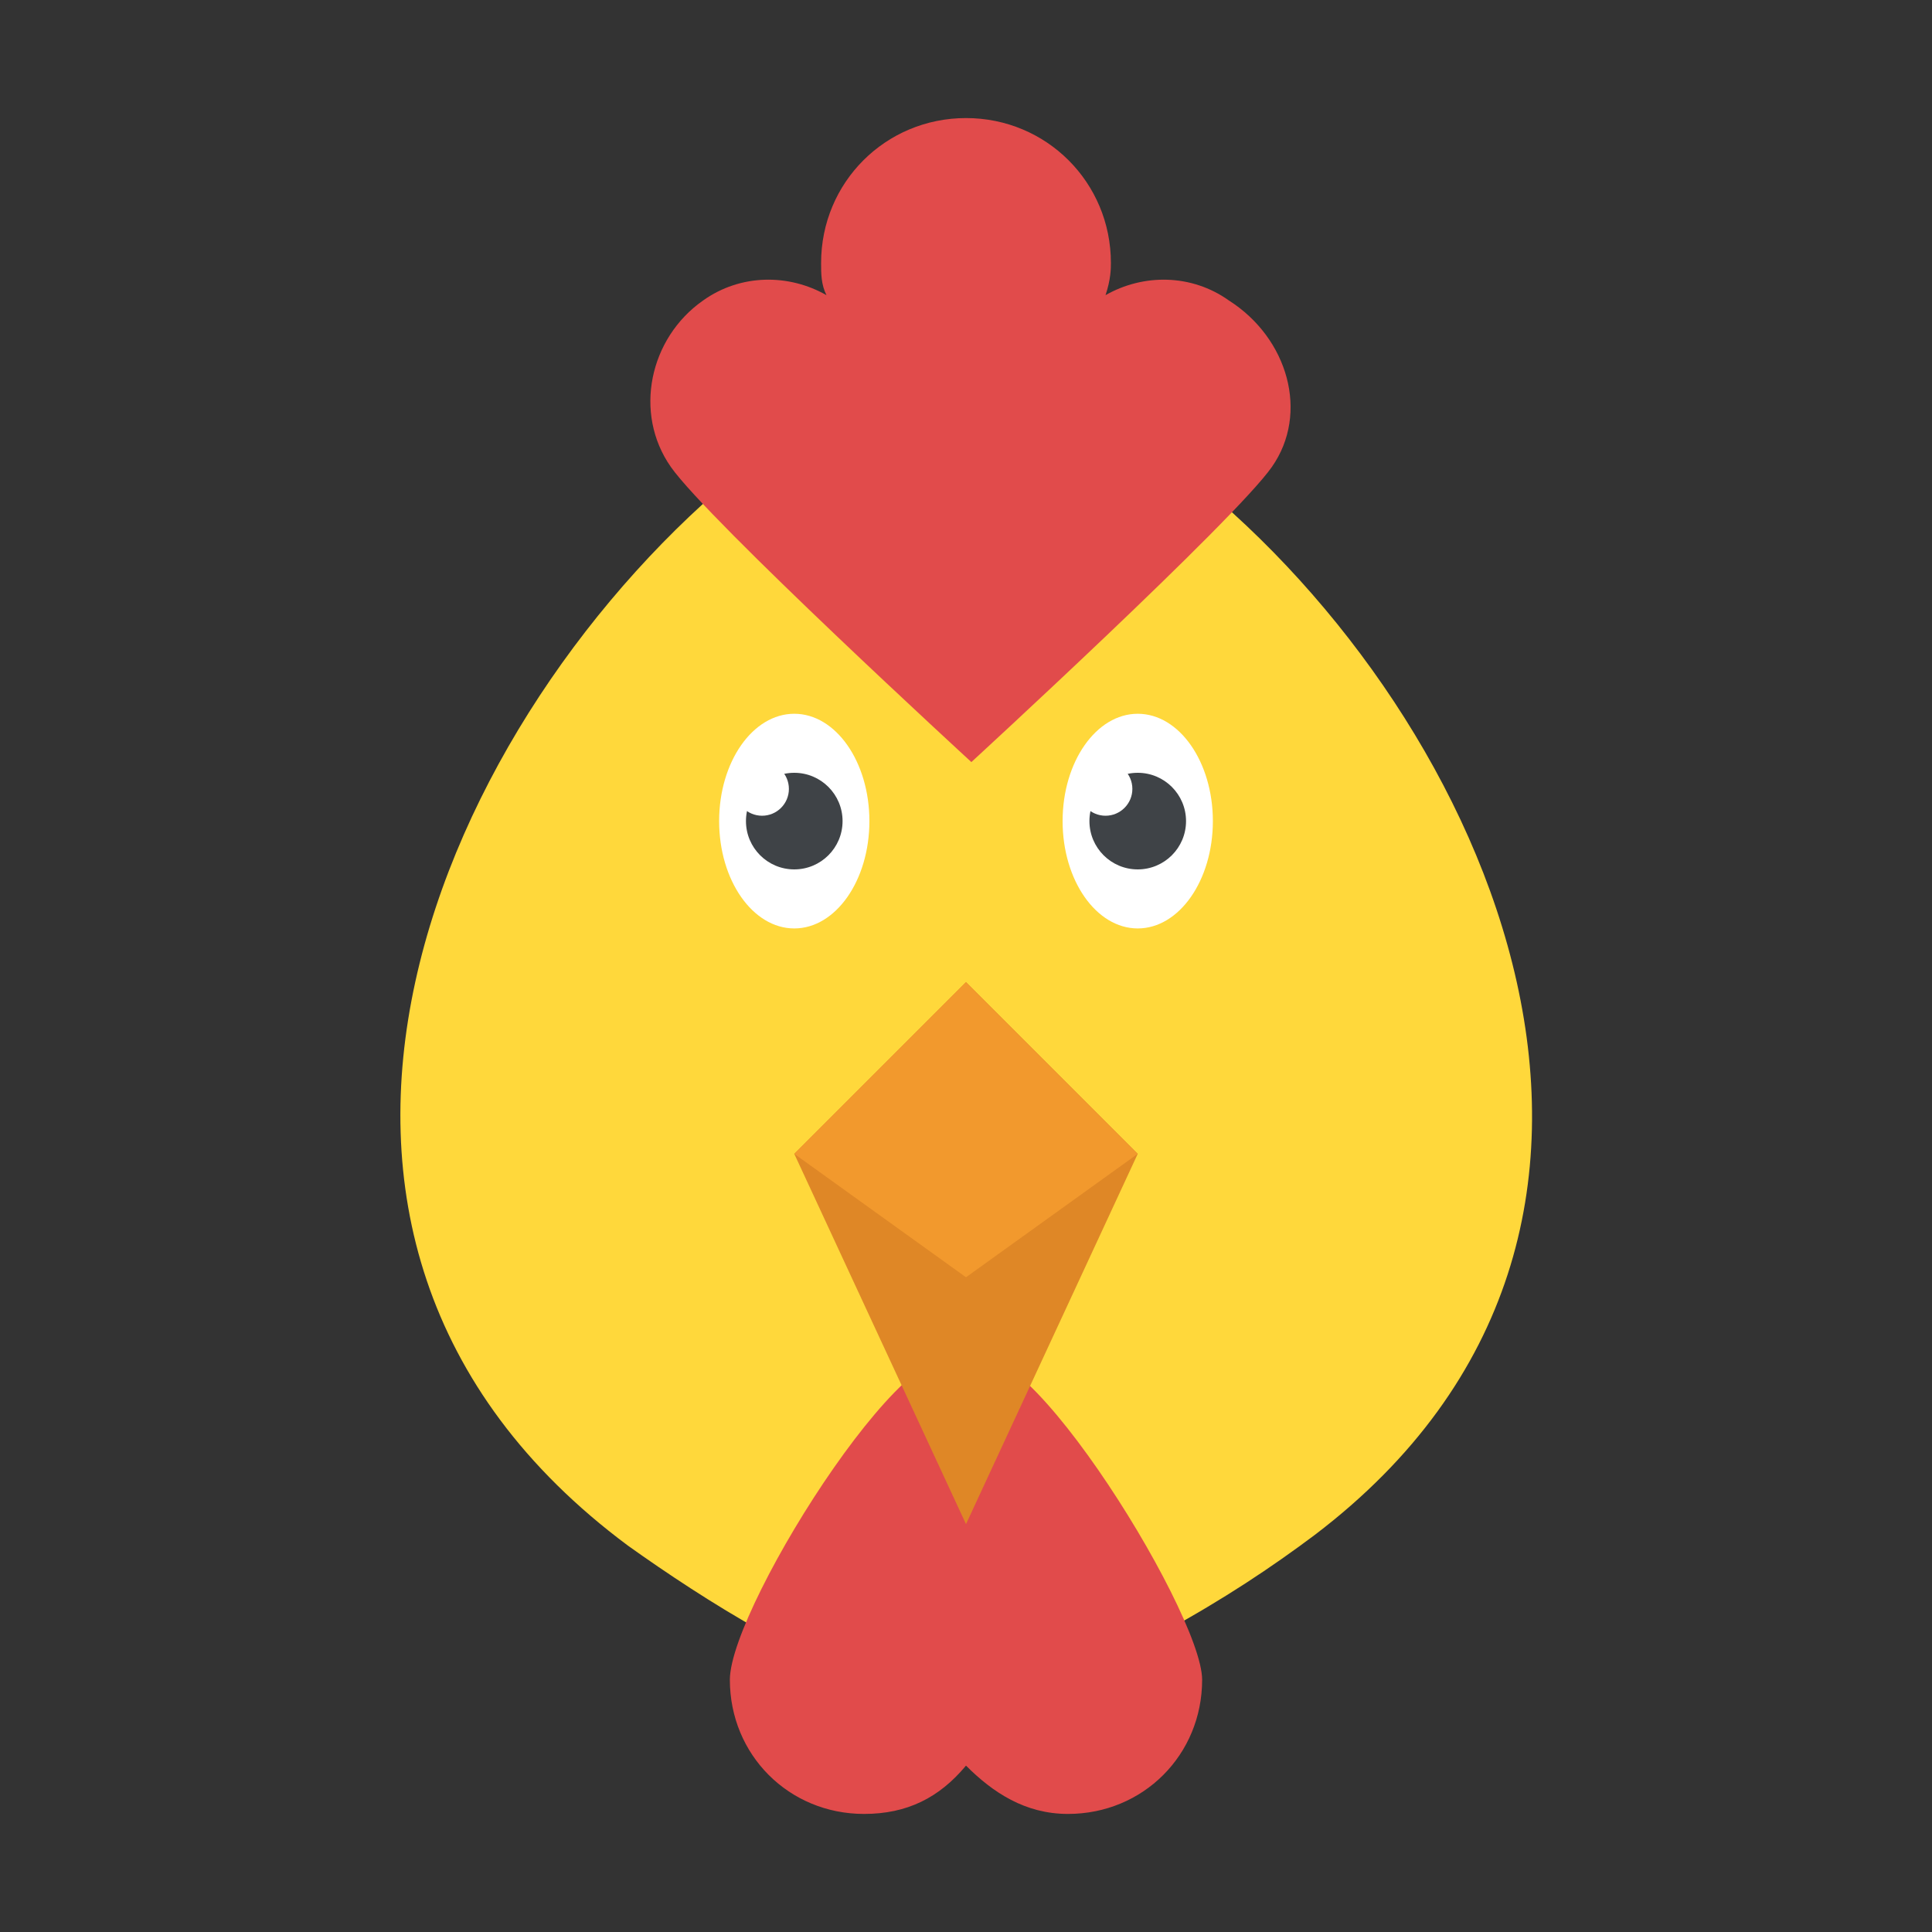 <?xml version="1.0" encoding="utf-8"?>
<!-- Generator: Adobe Illustrator 18.0.0, SVG Export Plug-In . SVG Version: 6.00 Build 0)  -->
<!DOCTYPE svg PUBLIC "-//W3C//DTD SVG 1.1//EN" "http://www.w3.org/Graphics/SVG/1.1/DTD/svg11.dtd">
<svg version="1.1" id="Layer_1" xmlns="http://www.w3.org/2000/svg" xmlns:xlink="http://www.w3.org/1999/xlink" x="0px" y="0px"
	 viewBox="0 0 36 36" enable-background="new 0 0 36 36" xml:space="preserve">
<rect x="0" y="0" width="36" height="36" fill="#333333" stroke="none"/>
<g id="XMLID_1387_">
	<g id="XMLID_1400_">
		<g>
			<path fill="#FFD83B" d="M22.2,8.9c-0.6-0.5-1.3-1-2-1.6c-1.4-1.2-3.1-1.2-4.5,0c-0.6,0.5-1.2,1-1.8,1.4
				C8.2,13.3,3.9,23,11.7,28.8c0.7,0.5,1.6,1.1,2.5,1.6c2.2,1.3,5.3,1.3,7.5,0c1.1-0.6,2-1.2,2.8-1.8C32,22.9,27.8,13.4,22.2,8.9z"
				/>
		</g>
	</g>
	<g id="XMLID_1399_">
		<g>
			<path fill="#E14B4B" d="M18,25.5c-0.7-1.4-4.4,4.4-4.4,5.8c0,1.4,1.1,2.5,2.5,2.5c0.8,0,1.4-0.3,1.9-0.9c0.5,0.5,1.1,0.9,1.9,0.9
				c1.4,0,2.5-1.1,2.5-2.5C22.4,30,18.7,24.1,18,25.5z"/>
		</g>
	</g>
	<g id="XMLID_1398_">
		<g>
			<polygon fill="#DF8726" points="18,28.4 14.8,21.5 18,18.3 21.2,21.5 			"/>
		</g>
	</g>
	<g id="XMLID_1397_">
		<g>
			<polygon fill="#F2992D" points="18,23.8 14.8,21.5 18,18.3 21.2,21.5 			"/>
		</g>
	</g>
	<g id="XMLID_1393_">
		<g id="XMLID_1396_">
			<g>
				<ellipse fill="#FFFFFF" cx="21.2" cy="15.3" rx="1.4" ry="2"/>
			</g>
		</g>
		<g id="XMLID_1395_">
			<g>
				<circle fill="#3F4347" cx="21.2" cy="15.3" r="0.9"/>
			</g>
		</g>
		<g id="XMLID_1394_">
			<g>
				<circle fill="#FFFFFF" cx="20.6" cy="14.7" r="0.5"/>
			</g>
		</g>
	</g>
	<g id="XMLID_1389_">
		<g id="XMLID_1392_">
			<g>
				<ellipse fill="#FFFFFF" cx="14.8" cy="15.3" rx="1.4" ry="2"/>
			</g>
		</g>
		<g id="XMLID_1391_">
			<g>
				<circle fill="#3F4347" cx="14.8" cy="15.3" r="0.9"/>
			</g>
		</g>
		<g id="XMLID_1390_">
			<g>
				<circle fill="#FFFFFF" cx="14.2" cy="14.7" r="0.5"/>
			</g>
		</g>
	</g>
	<g id="XMLID_1388_">
		<g>
			<path fill="#E14B4B" d="M22.9,5.6c-0.7-0.5-1.6-0.5-2.3-0.1c0.1-0.3,0.1-0.5,0.1-0.6c0-1.5-1.2-2.7-2.7-2.7
				c-1.5,0-2.7,1.2-2.7,2.7c0,0.2,0,0.4,0.1,0.6c-0.7-0.4-1.6-0.4-2.3,0.1c-1,0.7-1.3,2.1-0.6,3.1s5.6,5.5,5.6,5.5s4.9-4.5,5.6-5.5
				S24,6.3,22.9,5.6z"/>
		</g>
	</g>
</g>
</svg>
